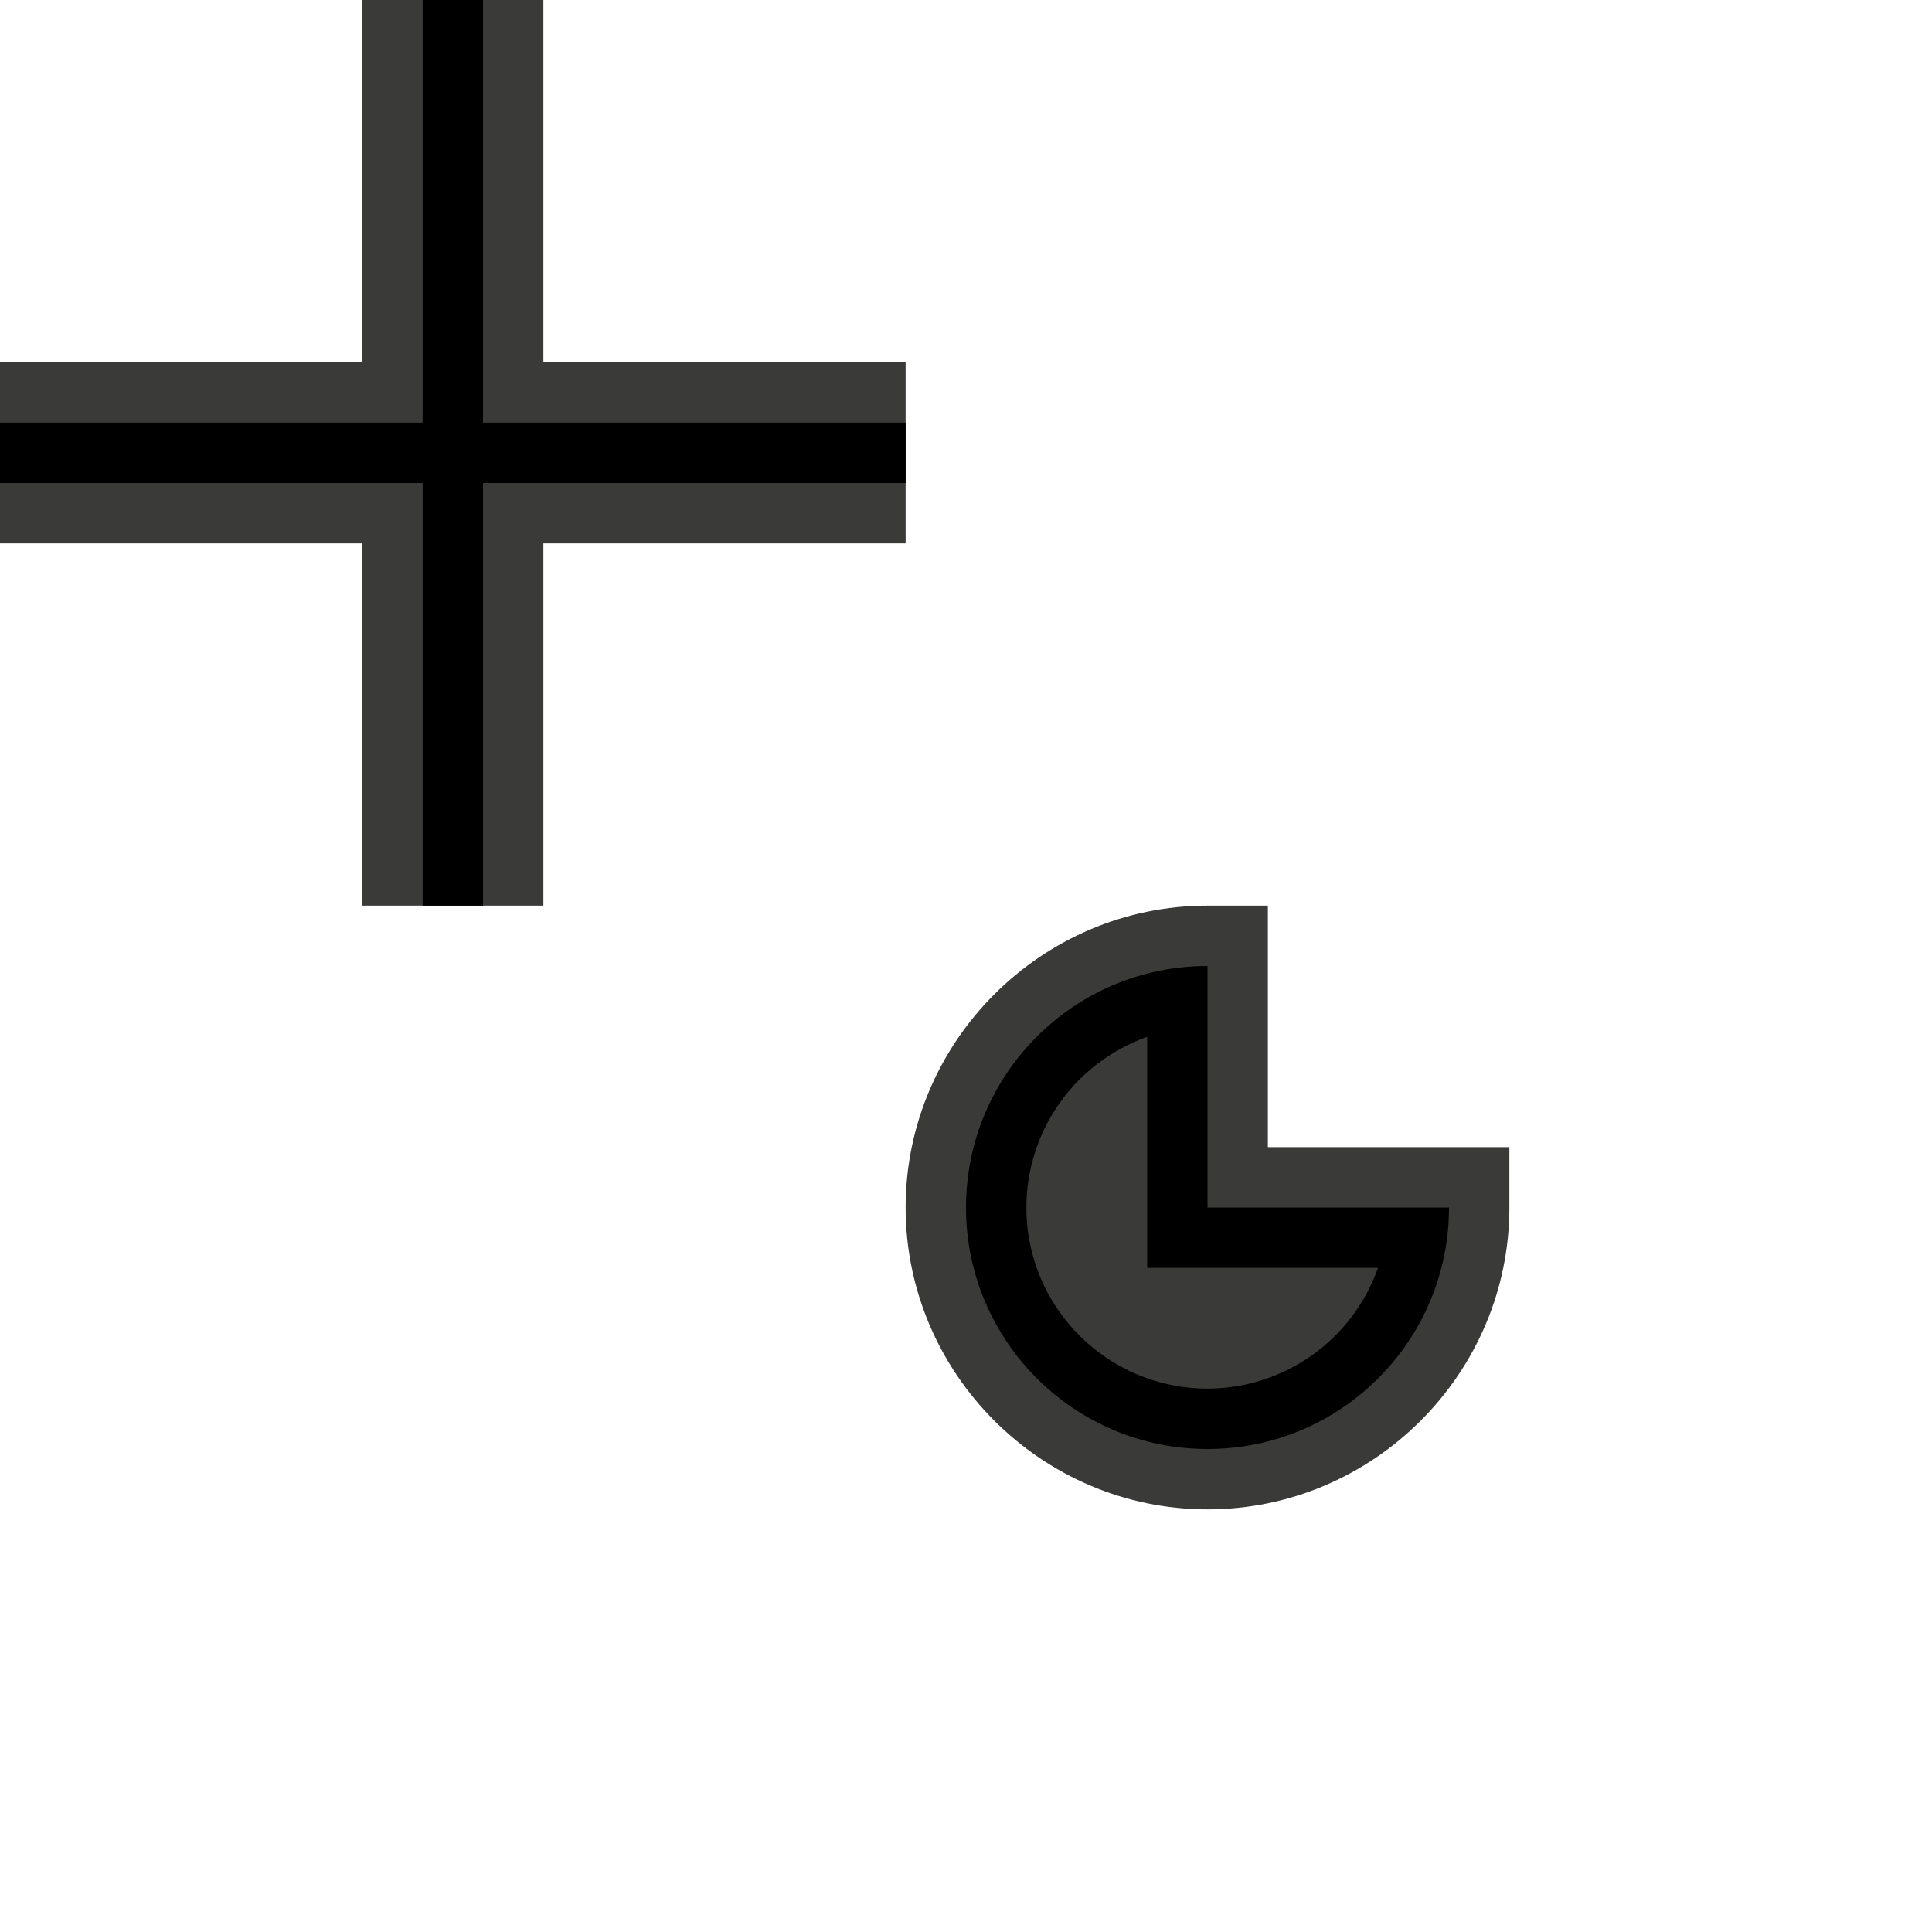 <svg height="32" viewBox="0 0 32 32" width="32" xmlns="http://www.w3.org/2000/svg"><g transform="matrix(.125 0 0 .125 -3.5 -3)"><path d="m76 24v8 40h-48v24h48v48h24v-48h48v-24h-48v-48zm112 120c-21.997 0-40 18.003-40 40s18.003 40 40 40 40-18.003 40-40v-8h-32v-32z" fill="#3a3a38"/><path d="m84 24v56h-56v8h56v56h8v-56h56v-8h-56v-56zm104 128c-17.673 0-32 14.327-32 32s14.327 32 32 32 32-14.327 32-32h-8-24v-24zm-8 9.391v22.609 8h30.594c-3.386 9.577-12.435 15.986-22.594 16-13.255 0-24-10.745-24-24 .008-10.164 6.417-19.221 16-22.609z"/></g></svg>